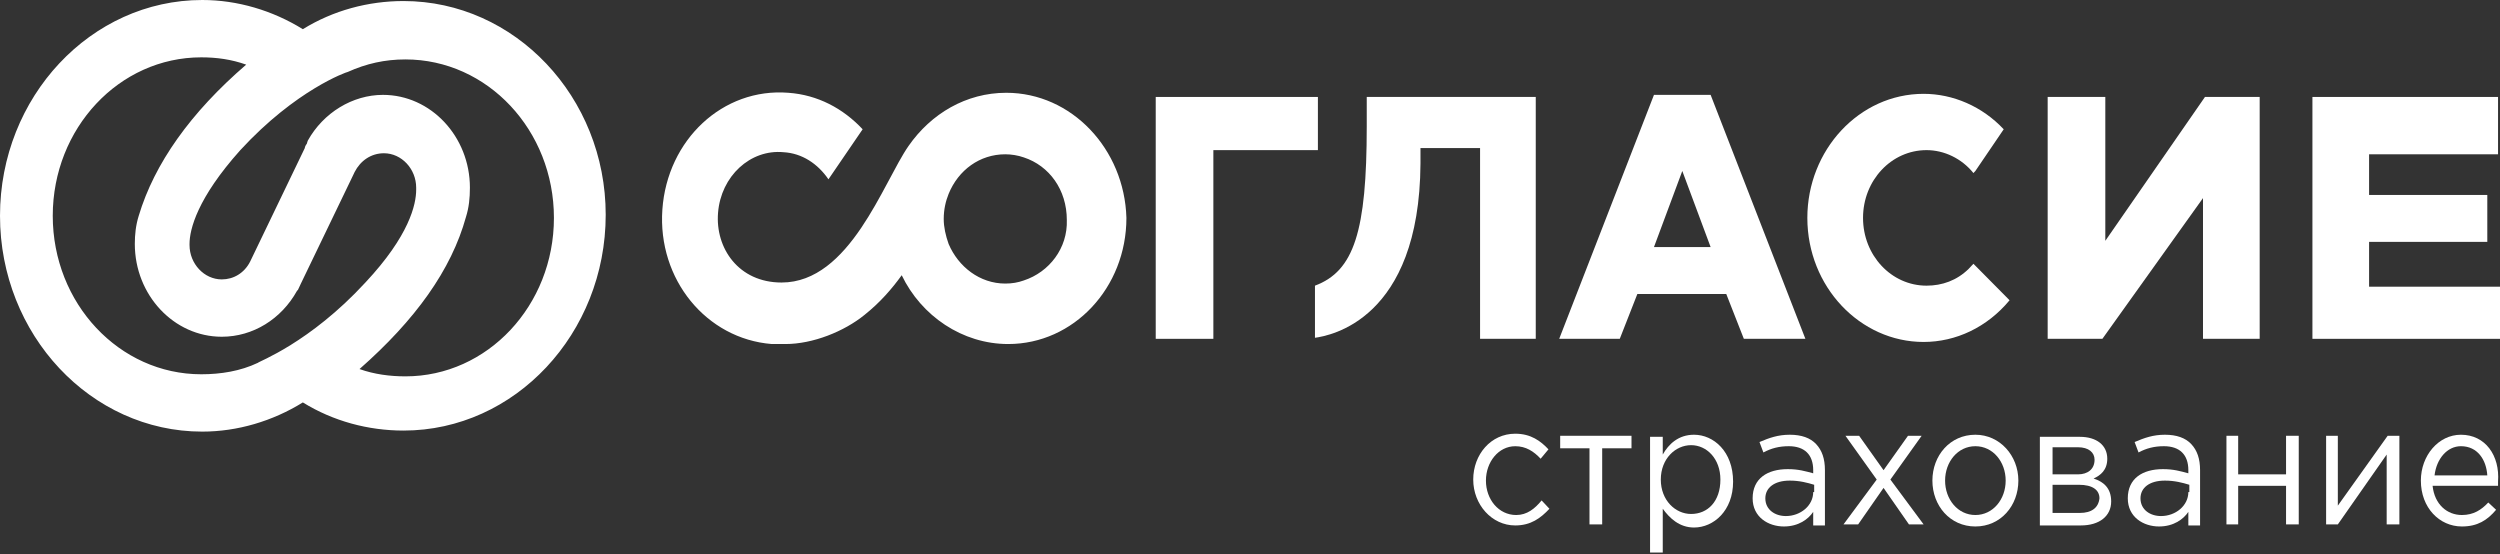 <svg width="1416" height="314" viewBox="0 0 1416 314" fill="none" xmlns="http://www.w3.org/2000/svg">
<rect x="0" y="0" width="1416" height="314" fill="#333333" stroke="none"/>
<path d="M837.205 191.911H869.852V54.917H774.124V71.451C774.124 131.09 766.931 153.529 744.797 161.796V191.321C753.097 190.14 804.004 181.282 804.558 92.708V83.851H838.312V191.911H837.205Z" fill="white"/>
<path d="M654.603 191.911H687.25V85.032H746.458V54.917H654.603V191.911Z" fill="white"/>
<path d="M968.9 53.732H936.806L883.132 191.908H917.439L927.399 166.516H977.753L987.714 191.908H1022.57L968.9 53.732ZM936.806 139.944L952.853 96.838L968.9 139.944H936.806Z" fill="white"/>
<path d="M1192.45 54.917H1159.8V191.911H1190.79L1247.78 112.195V191.911H1279.88V54.917H1248.89L1192.45 136.405V54.917Z" fill="white"/>
<path d="M1408.81 136.995V110.423H1341.85V87.394H1414.89V54.917H1309.76V191.911H1416V162.387H1341.85V136.995H1408.81Z" fill="white"/>
<path d="M569.941 52.551C547.254 52.551 527.334 64.361 514.607 82.666C500.22 103.334 481.407 160.021 442.673 160.021C418.326 160.021 405.046 140.535 406.706 120.458C408.366 99.791 424.966 84.438 443.779 86.209C454.293 86.8 463.146 92.705 469.233 101.562L488.6 73.218C477.533 61.409 463.146 53.732 446.546 52.551C409.472 49.599 377.932 79.123 375.165 118.687C372.399 158.25 400.066 191.908 437.139 194.86C439.353 194.86 442.119 194.86 444.333 194.86H444.886C460.38 194.86 478.087 187.774 489.707 178.326C498.56 171.241 505.2 163.564 510.734 155.888C521.801 178.917 545.041 194.86 571.048 194.86C608.122 194.86 638.002 162.974 638.002 123.41C636.895 84.438 607.015 52.551 569.941 52.551ZM579.901 158.84C576.581 160.021 573.261 160.612 569.388 160.612C555.001 160.612 542.828 151.164 537.294 138.173C535.634 133.449 534.527 128.725 534.527 124.001C534.527 118.686 535.634 113.963 537.294 109.829C542.828 96.248 555.001 87.39 569.388 87.39C572.708 87.39 576.581 87.981 579.901 89.162C594.288 93.886 604.248 107.467 604.248 124.591C604.802 140.535 594.288 154.116 579.901 158.84Z" fill="white"/>
<path d="M1117.75 149.397L1114.98 152.35C1108.34 158.845 1100.04 161.798 1091.19 161.798C1071.27 161.798 1055.22 144.673 1055.22 123.416C1055.22 102.158 1071.27 85.034 1091.19 85.034C1101.15 85.034 1111.11 89.757 1117.75 98.024L1118.85 96.843L1134.9 73.224C1122.73 60.233 1106.13 53.147 1089.53 53.147C1053.01 53.147 1023.68 85.034 1023.68 123.416C1023.68 162.388 1053.56 193.684 1089.53 193.684C1107.79 193.684 1125.49 185.418 1138.22 170.065L1117.75 149.397Z" fill="white"/>
<path d="M858.785 291.708C848.825 291.708 841.632 282.851 841.632 272.222C841.632 261.593 848.825 252.735 858.232 252.735C864.319 252.735 868.745 255.688 872.619 259.821L877.045 254.507C872.619 249.783 867.085 245.65 858.232 245.65C844.398 245.65 834.438 257.459 834.438 271.631C834.438 285.803 844.952 297.613 858.232 297.613C867.085 297.613 872.619 293.48 877.599 288.165L873.172 283.441C869.298 288.165 864.872 291.708 858.785 291.708Z" fill="white"/>
<path d="M924.079 246.827H883.685V253.913H900.286V297.019H907.479V253.913H924.079V246.827Z" fill="white"/>
<path d="M959.494 246.234C950.64 246.234 945.107 251.548 941.787 257.453V247.415H934.593V312.96H941.787V288.159C945.66 293.474 951.194 298.788 959.494 298.788C970.561 298.788 981.627 289.34 981.627 272.806C981.627 255.682 970.561 246.234 959.494 246.234ZM957.834 291.112C948.98 291.112 940.68 283.435 940.68 271.625C940.68 259.815 948.98 252.139 957.834 252.139C966.687 252.139 974.434 259.815 974.434 271.625C974.434 284.026 967.241 291.112 957.834 291.112Z" fill="white"/>
<path d="M1013.72 246.234C1007.08 246.234 1002.1 248.006 996.567 250.367L998.78 256.272C1003.21 253.91 1007.63 252.729 1013.17 252.729C1022.02 252.729 1027 257.453 1027 266.311V268.082C1022.57 266.901 1018.7 265.72 1012.61 265.72C1000.99 265.72 992.694 271.035 992.694 282.254C992.694 292.883 1001.55 298.197 1010.4 298.197C1018.7 298.197 1024.23 294.064 1027 289.931V297.607H1033.64V266.311C1033.64 259.815 1031.98 255.091 1028.66 251.548C1025.34 248.005 1020.36 246.234 1013.72 246.234ZM1027 278.711C1027 286.388 1019.81 292.293 1011.51 292.293C1005.42 292.293 999.887 288.75 999.887 282.254C999.887 276.349 1004.87 272.216 1013.72 272.216C1019.25 272.216 1023.68 273.397 1027.55 274.578V278.711H1027Z" fill="white"/>
<path d="M1066.84 266.313L1053.01 246.827H1045.26L1062.97 271.628L1044.16 297.019H1052.46L1066.84 276.352L1081.23 297.019H1089.53L1070.72 271.628L1088.42 246.827H1080.68L1066.84 266.313Z" fill="white"/>
<path d="M1118.85 246.234C1104.47 246.234 1094.51 258.044 1094.51 272.216C1094.51 286.388 1104.47 298.197 1118.85 298.197C1133.24 298.197 1143.2 286.388 1143.2 272.216C1143.2 258.044 1132.69 246.234 1118.85 246.234ZM1118.85 291.702C1108.89 291.702 1101.7 282.845 1101.7 272.216C1101.7 261.587 1108.89 252.729 1118.85 252.729C1128.82 252.729 1136.01 261.587 1136.01 272.216C1136.01 282.845 1128.82 291.702 1118.85 291.702Z" fill="white"/>
<path d="M1185.81 271.039C1189.68 269.268 1193.56 266.315 1193.56 259.82C1193.56 252.143 1187.47 247.419 1178.06 247.419H1155.38V297.611H1178.62C1189.13 297.611 1195.77 292.297 1195.77 284.03C1195.77 276.354 1191.34 272.811 1185.81 271.039ZM1162.57 253.324H1176.96C1183.04 253.324 1186.36 256.277 1186.36 260.41C1186.36 265.725 1182.49 268.677 1176.96 268.677H1162.57V253.324ZM1178.06 290.526H1162.57V274.582H1177.51C1185.26 274.582 1189.13 277.535 1189.13 282.259C1188.58 287.573 1184.7 290.526 1178.06 290.526Z" fill="white"/>
<path d="M1226.2 246.234C1219.56 246.234 1214.58 248.006 1209.05 250.367L1211.26 256.272C1215.69 253.91 1220.12 252.729 1225.65 252.729C1234.5 252.729 1239.48 257.453 1239.48 266.311V268.082C1235.06 266.901 1231.18 265.72 1225.1 265.72C1213.48 265.72 1205.18 271.035 1205.18 282.254C1205.18 292.883 1214.03 298.197 1222.88 298.197C1231.18 298.197 1236.72 294.064 1239.48 289.931V297.607H1246.12V266.311C1246.12 259.815 1244.46 255.091 1241.14 251.548C1237.82 248.005 1232.84 246.234 1226.2 246.234ZM1239.48 278.711C1239.48 286.388 1232.29 292.293 1223.99 292.293C1217.9 292.293 1212.37 288.75 1212.37 282.254C1212.37 276.349 1217.35 272.216 1226.2 272.216C1231.74 272.216 1236.16 273.397 1240.04 274.578V278.711H1239.48Z" fill="white"/>
<path d="M1267.7 246.827H1261.06V297.019H1267.7V275.171H1294.82V297.019H1302.01V246.827H1294.82V268.675H1267.7V246.827Z" fill="white"/>
<path d="M1324.15 297.019L1351.81 257.456V297.019H1359.01V246.827H1352.37L1324.15 286.39V246.827H1317.51V297.019H1324.15Z" fill="white"/>
<path d="M1393.87 246.234C1381.14 246.234 1371.18 258.044 1371.18 272.216C1371.18 287.569 1381.69 298.197 1394.42 298.197C1403.27 298.197 1408.81 294.655 1413.79 288.75L1409.36 284.616C1405.49 288.75 1401.06 291.702 1394.42 291.702C1386.12 291.702 1378.93 285.797 1377.82 275.168H1414.89C1414.89 273.987 1414.89 273.397 1414.89 272.806C1416 258.044 1407.7 246.234 1393.87 246.234ZM1378.93 269.263C1380.03 259.815 1386.12 252.729 1393.87 252.729C1403.27 252.729 1408.25 260.406 1408.81 269.263H1378.93Z" fill="white"/>
<path d="M228.53 0.59C208.61 0.59 188.689 5.905 171.536 16.534C154.382 5.905 134.462 -3.60409e-05 114.542 -3.60409e-05C51.461 -3.60409e-05 3.37733e-05 54.916 3.37733e-05 122.232C3.37733e-05 189.549 51.461 244.465 114.542 244.465C134.462 244.465 154.382 238.56 171.536 227.931C188.689 238.56 208.61 243.874 228.53 243.874C291.611 243.874 343.071 188.958 343.071 121.642C343.071 54.916 291.611 0.59 228.53 0.59ZM78.574 122.232C76.914 127.547 76.361 132.861 76.361 138.176C76.361 167.11 98.495 190.73 125.608 190.73C143.315 190.73 159.362 180.691 168.216 164.748L168.769 164.157C169.322 162.976 169.876 161.796 170.429 160.615L200.309 98.613L200.863 97.432C204.183 90.936 210.27 86.803 217.463 86.803C227.423 86.803 235.723 95.66 235.723 106.289V106.88V107.47C235.723 115.737 231.85 133.452 206.95 160.024C175.409 194.273 146.082 204.902 146.082 205.492C136.122 210.216 125.055 211.988 113.988 211.988C67.508 211.988 29.88 171.834 29.88 122.232C29.88 72.631 67.508 32.477 113.988 32.477C122.842 32.477 131.142 33.658 139.442 36.611C107.901 63.773 87.428 92.708 78.574 122.232ZM263.944 122.823C265.604 117.508 266.157 112.194 266.157 106.289C266.157 77.355 244.023 53.735 216.91 53.735C199.756 53.735 183.156 63.773 174.302 79.717L173.749 81.488C173.196 82.079 172.642 83.26 172.642 83.85L141.655 148.214C138.335 154.71 132.248 158.253 125.608 158.253C115.648 158.253 107.348 149.395 107.348 138.766V138.176C107.348 129.909 111.775 112.194 136.122 85.031C167.662 50.782 196.436 40.744 196.989 40.744C207.503 36.02 218.016 33.658 229.637 33.658C276.117 33.658 313.744 73.812 313.744 123.413C313.744 173.015 276.117 213.169 229.637 213.169C220.783 213.169 211.93 211.988 203.629 209.035C235.17 181.282 255.644 152.938 263.944 122.823Z" fill="white"/>
</svg>
